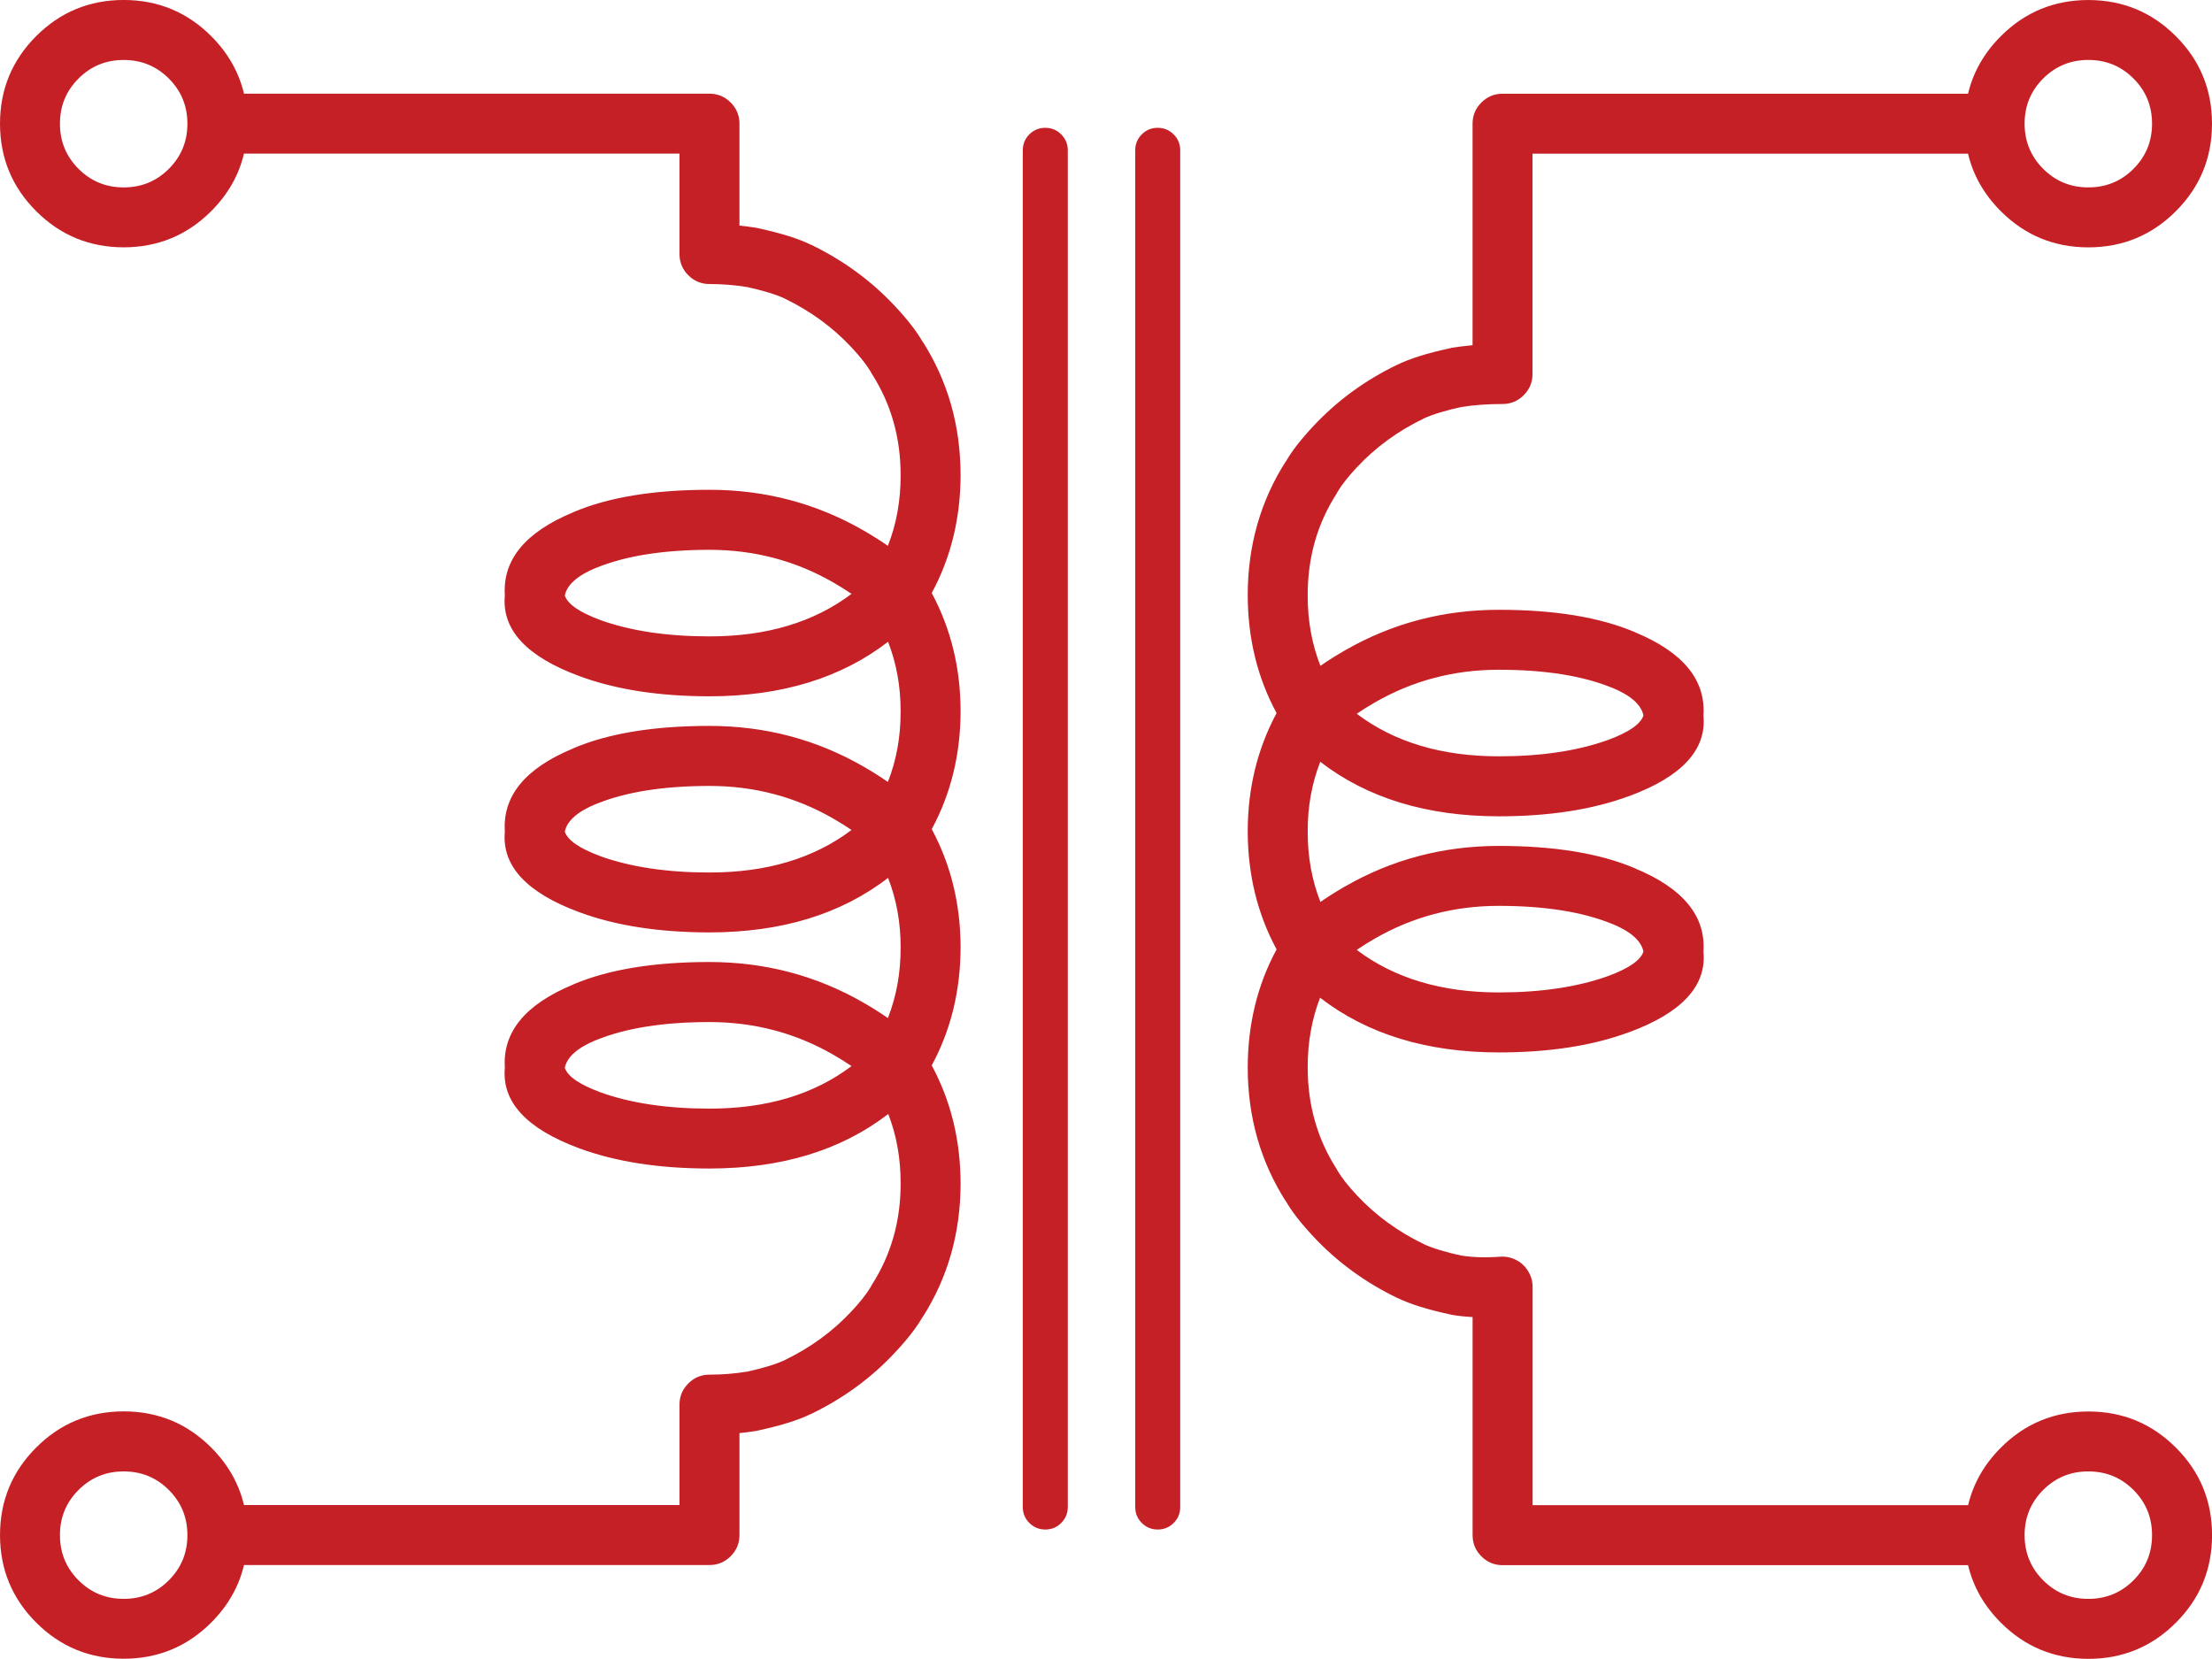 <svg xmlns="http://www.w3.org/2000/svg" width="295.1" height="221.3" viewBox="-53.985 -54.589 295.1 221.3"><path fill-rule="evenodd" clip-rule="evenodd" fill="#C52026" d="M100.465-37.54c-.83 0-1.538.29-2.125.876-.585.587-.876 1.295-.875 2.125v181c0 .83.29 1.538.875 2.126.587.584 1.296.875 2.125.875s1.538-.29 2.125-.874c.585-.588.876-1.295.875-2.125v-181c0-.83-.29-1.537-.875-2.124-.587-.585-1.296-.876-2.125-.875zM69.04-9.115l.1.2c-.774-1.39-2.008-2.988-3.7-4.8-3.163-3.396-6.905-6.137-11.225-8.226h-.025c-1.67-.82-4.013-1.553-7.025-2.2-.074-.02-.14-.035-.2-.05-.76-.124-1.526-.225-2.3-.3v-13.6c0-1.105-.393-2.046-1.175-2.826-.78-.782-1.722-1.174-2.825-1.175h-62.1c-.686-2.888-2.144-5.446-4.375-7.676-3.21-3.213-7.103-4.82-11.675-4.825-4.573.003-8.464 1.61-11.675 4.824-3.213 3.21-4.82 7.102-4.825 11.675.004 4.572 1.612 8.464 4.825 11.674 3.21 3.213 7.102 4.82 11.675 4.825 4.573-.005 8.465-1.613 11.675-4.826 2.23-2.23 3.69-4.788 4.375-7.675h58.1v13.398c0 1.104.393 2.046 1.175 2.825.78.782 1.722 1.174 2.825 1.175 1.71 0 3.378.134 5 .4l-.2-.05c2.254.484 4.013 1.018 5.275 1.6h-.025c3.413 1.646 6.37 3.804 8.875 6.476 1.174 1.255 2.04 2.354 2.6 3.3.032.06.065.127.1.2 2.59 4.02 3.882 8.545 3.875 13.574.01 3.382-.556 6.523-1.7 9.426-.982-.684-2.066-1.366-3.25-2.05-6.278-3.616-13.128-5.425-20.55-5.426-7.437-.003-13.503.997-18.2 3h.025c-6.402 2.648-9.443 6.35-9.125 11.1-.424 4.565 2.884 8.148 9.925 10.75 4.85 1.798 10.64 2.698 17.375 2.7 9.6-.003 17.54-2.428 23.825-7.274 1.12 2.874 1.68 5.966 1.675 9.274.01 3.382-.556 6.523-1.7 9.426-.983-.684-2.066-1.367-3.25-2.05-6.278-3.616-13.128-5.425-20.55-5.426-7.437-.003-13.503.997-18.2 3h.025c-6.402 2.648-9.443 6.35-9.125 11.1-.424 4.565 2.884 8.147 9.925 10.75 4.85 1.798 10.64 2.698 17.375 2.7 9.597-.004 17.54-2.428 23.825-7.275 1.12 2.873 1.68 5.965 1.675 9.275.01 3.38-.556 6.523-1.7 9.426-.982-.684-2.066-1.367-3.25-2.05-6.278-3.616-13.128-5.425-20.55-5.427-7.437-.002-13.503.998-18.2 3h.025c-6.402 2.648-9.443 6.35-9.125 11.102-.424 4.563 2.884 8.145 9.925 10.75 4.85 1.796 10.64 2.696 17.375 2.698 9.608-.004 17.56-2.428 23.85-7.275 1.11 2.857 1.66 5.95 1.65 9.275.007 5.03-1.284 9.555-3.875 13.574-.035.074-.068.14-.1.2-.56.946-1.426 2.046-2.6 3.3-2.504 2.672-5.462 4.83-8.875 6.477h.025c-1.262.58-3.02 1.112-5.275 1.6l.2-.052c-1.622.268-3.29.4-5 .4-1.103.002-2.045.393-2.825 1.176-.782.78-1.174 1.72-1.175 2.824v13.4h-58.1c-.686-2.887-2.144-5.445-4.375-7.676-3.21-3.213-7.103-4.82-11.675-4.824-4.573.004-8.464 1.61-11.675 4.824-3.213 3.21-4.82 7.102-4.825 11.676.004 4.572 1.612 8.465 4.825 11.674 3.21 3.213 7.102 4.822 11.675 4.826 4.573-.004 8.465-1.613 11.675-4.826 2.23-2.23 3.69-4.787 4.375-7.674h62.1c1.104-.002 2.045-.393 2.825-1.176.782-.78 1.174-1.72 1.175-2.824v-13.6c.774-.078 1.542-.178 2.3-.3.06-.017.126-.032.2-.052 3.012-.648 5.354-1.38 7.025-2.2h.025c4.32-2.087 8.062-4.83 11.225-8.224 1.692-1.813 2.925-3.412 3.7-4.8l-.1.2c3.41-5.314 5.118-11.29 5.125-17.926-.014-5.77-1.297-11.02-3.85-15.75 2.553-4.727 3.836-9.977 3.85-15.75-.006-5.754-1.29-11.012-3.85-15.775 2.553-4.713 3.836-9.955 3.85-15.724-.006-5.752-1.29-11.01-3.85-15.774 2.553-4.716 3.836-9.957 3.85-15.726-.007-6.632-1.716-12.608-5.125-17.92zM-28.985-37.99c-.02 2.318-.845 4.293-2.475 5.925-1.656 1.654-3.665 2.48-6.025 2.476-2.36.005-4.37-.82-6.025-2.475-1.654-1.656-2.48-3.664-2.475-6.024-.004-2.36.82-4.368 2.475-6.024 1.656-1.653 3.665-2.48 6.025-2.475 2.36-.003 4.37.822 6.025 2.476 1.63 1.633 2.455 3.607 2.475 5.925v.2zm69.65 68.3c-5.665.003-10.54-.73-14.625-2.2h.025c-2.75-1.015-4.315-2.1-4.7-3.25.296-1.438 1.688-2.672 4.175-3.7h.025c3.903-1.596 8.937-2.395 15.1-2.4 5.98 0 11.495 1.458 16.55 4.376.872.502 1.67 1.002 2.4 1.5-5.01 3.787-11.328 5.678-18.95 5.674zm0 31.5c-5.665.003-10.54-.73-14.625-2.198h.025c-2.75-1.016-4.315-2.1-4.7-3.25.296-1.44 1.688-2.673 4.175-3.7h.025c3.903-1.598 8.937-2.397 15.1-2.4 5.98-.002 11.495 1.456 16.55 4.374.872.502 1.67 1.002 2.4 1.5-5.01 3.786-11.328 5.68-18.95 5.675zm0 31.5c-5.665.003-10.54-.73-14.625-2.198h.025c-2.75-1.016-4.315-2.1-4.7-3.25.296-1.44 1.688-2.674 4.175-3.7h.025c3.903-1.597 8.937-2.397 15.1-2.4 5.98 0 11.495 1.456 16.55 4.374.872.502 1.67 1.002 2.4 1.5-5.01 3.786-11.328 5.68-18.95 5.675zm-69.65 57c-.02 2.32-.845 4.294-2.475 5.927-1.656 1.652-3.665 2.48-6.025 2.475-2.36.004-4.37-.822-6.025-2.475-1.654-1.656-2.48-3.666-2.475-6.025-.004-2.36.82-4.37 2.475-6.025 1.656-1.654 3.665-2.48 6.025-2.475 2.36-.004 4.37.82 6.025 2.475 1.63 1.633 2.455 3.607 2.475 5.926v.198zM146.465-.69c1.103 0 2.045-.393 2.825-1.175.78-.78 1.174-1.722 1.175-2.825v-29.4h58.1c.686 2.888 2.144 5.446 4.376 7.676 3.21 3.213 7.103 4.82 11.675 4.825 4.573-.003 8.465-1.61 11.676-4.824 3.214-3.21 4.82-7.102 4.825-11.675-.004-4.572-1.61-8.464-4.824-11.674-3.21-3.213-7.102-4.82-11.675-4.825-4.572.005-8.465 1.613-11.674 4.826-2.23 2.23-3.69 4.788-4.374 7.675h-62.1c-1.105.002-2.047.394-2.826 1.176-.782.78-1.174 1.722-1.175 2.825v29.55c-.98.088-1.913.205-2.8.35-.06.017-.127.033-.2.052-3.013.647-5.354 1.38-7.024 2.2h-.024c-4.32 2.088-8.063 4.83-11.225 8.225-1.692 1.812-2.925 3.41-3.7 4.8l.1-.2c-3.408 5.313-5.117 11.288-5.124 17.925.013 5.767 1.296 11.008 3.85 15.726-2.56 4.765-3.843 10.022-3.85 15.775.013 5.77 1.296 11.02 3.85 15.75-2.553 4.727-3.837 9.977-3.85 15.75.007 6.637 1.716 12.61 5.125 17.926l-.1-.202c.775 1.39 2.008 2.988 3.7 4.8 3.163 3.396 6.905 6.138 11.226 8.226h.025c1.67.818 4.013 1.55 7.025 2.2.073.02.14.034.2.05.89.15 1.822.25 2.8.3v29.1c0 1.105.393 2.046 1.175 2.825.78.782 1.722 1.173 2.825 1.175h62.1c.686 2.887 2.144 5.445 4.376 7.674 3.21 3.212 7.103 4.82 11.675 4.825 4.573-.004 8.465-1.613 11.676-4.826 3.214-3.21 4.82-7.103 4.825-11.675-.004-4.574-1.61-8.465-4.824-11.676-3.21-3.214-7.102-4.82-11.675-4.825-4.572.004-8.465 1.61-11.674 4.824-2.23 2.23-3.69 4.788-4.374 7.675h-58.1v-29.15c-.005-.742-.205-1.434-.602-2.074-.387-.64-.91-1.132-1.574-1.476-.674-.35-1.383-.498-2.125-.45-1.917.146-3.65.095-5.2-.15l.2.052c-2.255-.486-4.014-1.02-5.275-1.6h.025c-3.414-1.646-6.37-3.805-8.875-6.477-1.175-1.255-2.04-2.355-2.6-3.3-.033-.06-.066-.127-.1-.2-2.592-4.02-3.883-8.546-3.876-13.575-.01-3.328.54-6.43 1.65-9.3 6.29 4.862 14.24 7.296 23.85 7.3 6.734-.002 12.526-.902 17.375-2.7h.023c7.033-2.603 10.333-6.185 9.9-10.75.318-4.75-2.723-8.452-9.125-11.1h.025c-4.697-2.003-10.764-3.003-18.2-3-7.422 0-14.272 1.81-20.55 5.425-1.185.684-2.268 1.367-3.25 2.05-1.145-2.9-1.71-6.044-1.7-9.425-.005-3.312.554-6.404 1.675-9.275 6.283 4.847 14.225 7.27 23.825 7.274 6.734-.002 12.526-.902 17.375-2.7h.024c7.033-2.602 10.333-6.185 9.9-10.75.318-4.75-2.723-8.45-9.125-11.1h.025c-4.697-2.003-10.764-3.003-18.2-3-7.422 0-14.272 1.81-20.55 5.425-1.185.683-2.268 1.366-3.25 2.05-1.145-2.902-1.71-6.044-1.7-9.426-.007-5.03 1.284-9.555 3.875-13.574.034-.073.067-.14.1-.2.56-.945 1.426-2.045 2.6-3.3 2.505-2.672 5.462-4.83 8.876-6.476h-.025c1.262-.582 3.02-1.115 5.275-1.6l-.2.05c1.642-.27 3.475-.403 5.502-.404zm69.65-37.5c.02-2.317.846-4.292 2.476-5.925 1.657-1.653 3.666-2.48 6.025-2.475 2.36-.004 4.37.82 6.025 2.475 1.654 1.656 2.48 3.665 2.475 6.025.004 2.36-.82 4.368-2.475 6.024-1.656 1.654-3.664 2.48-6.025 2.476-2.36.004-4.368-.82-6.024-2.476-1.63-1.632-2.454-3.606-2.475-5.925v-.2zm0 188.302c.02-2.318.846-4.293 2.476-5.926 1.657-1.654 3.666-2.48 6.025-2.475 2.36-.003 4.37.82 6.025 2.476 1.654 1.656 2.48 3.664 2.475 6.025.004 2.36-.82 4.37-2.475 6.026-1.656 1.652-3.664 2.48-6.025 2.475-2.36.005-4.368-.82-6.024-2.474-1.63-1.633-2.454-3.607-2.475-5.926v-.198zm-86.7-79.477c5.055-2.918 10.57-4.375 16.55-4.375 6.163.004 11.196.805 15.1 2.4h.025c2.487 1.027 3.878 2.262 4.175 3.7-.377 1.15-1.936 2.235-4.675 3.25-4.085 1.47-8.96 2.202-14.625 2.2-7.622.004-13.938-1.89-18.95-5.676.728-.497 1.528-.997 2.4-1.5zm0-31.5c5.055-2.918 10.57-4.376 16.55-4.375 6.163.004 11.196.804 15.1 2.4h.025c2.487 1.027 3.878 2.26 4.175 3.7-.377 1.15-1.936 2.234-4.675 3.25-4.085 1.47-8.96 2.202-14.625 2.2-7.622.003-13.938-1.89-18.95-5.676.728-.497 1.528-.997 2.4-1.5zM85.465-37.54c-.83 0-1.538.29-2.125.876-.584.587-.876 1.295-.875 2.125v181c0 .83.29 1.538.875 2.126.587.584 1.295.875 2.125.875s1.538-.29 2.125-.874c.584-.588.876-1.295.875-2.125v-181c0-.83-.29-1.537-.875-2.124-.587-.585-1.295-.876-2.125-.875z"/></svg>